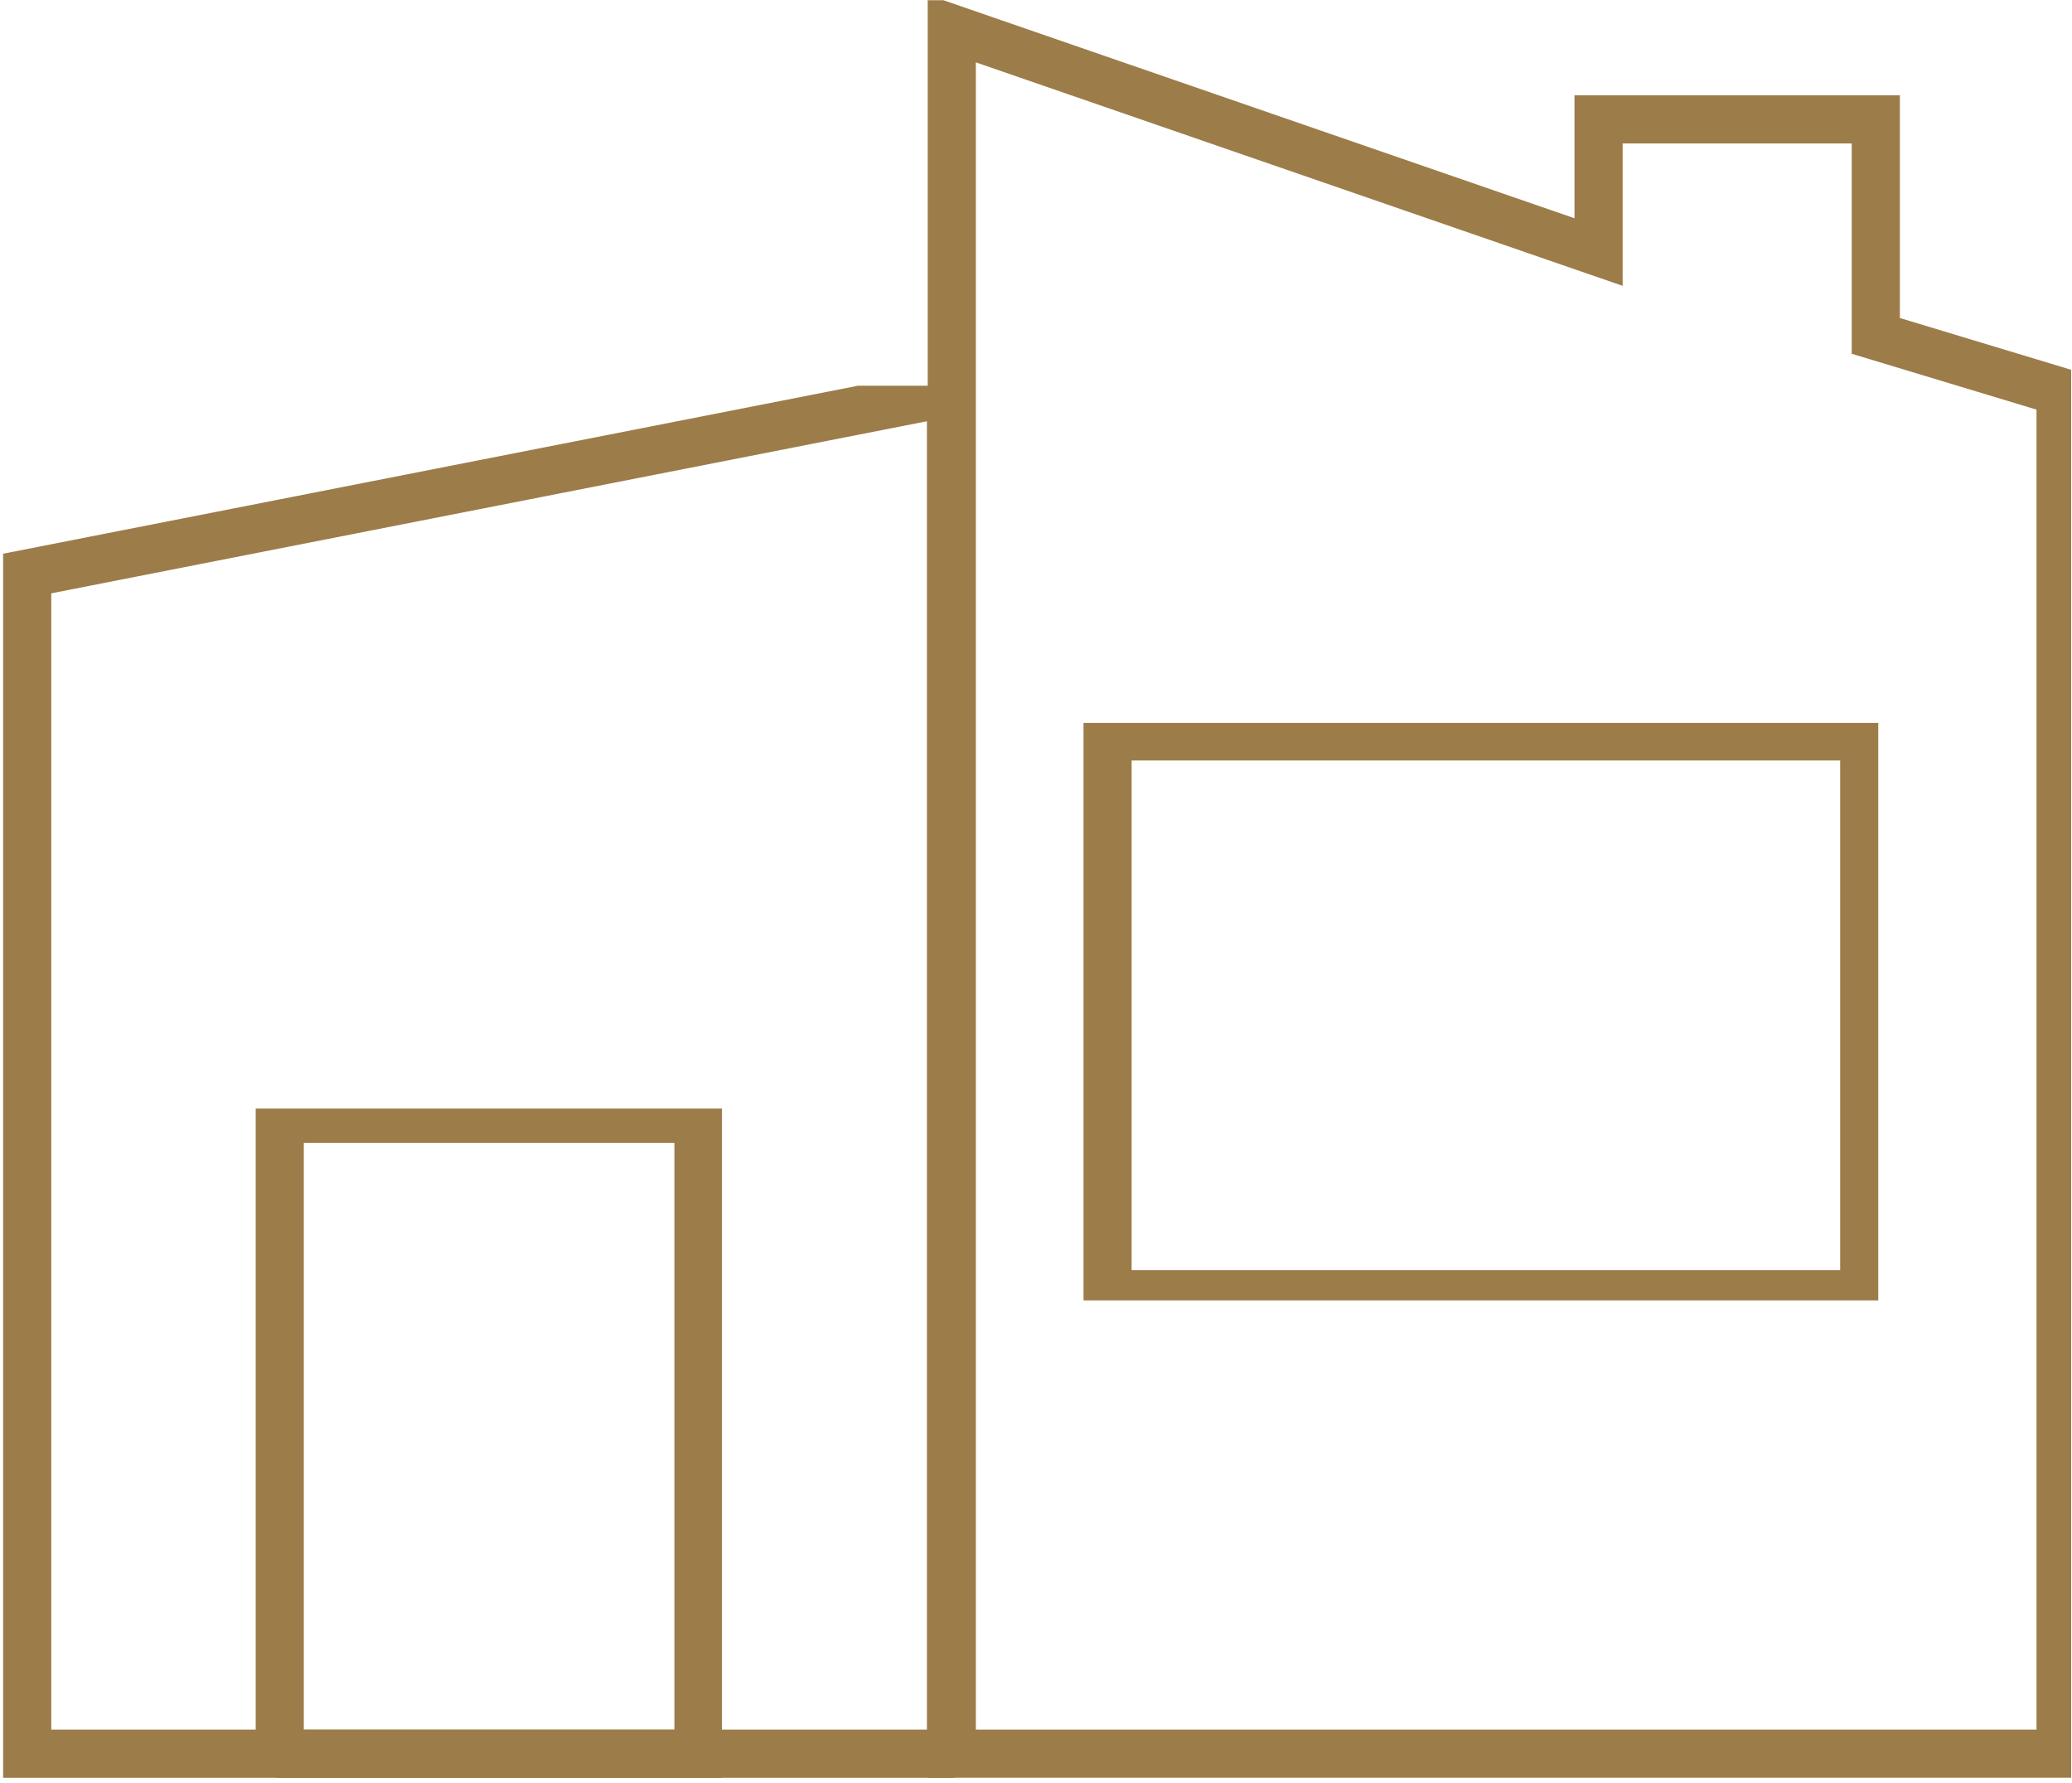 <svg width="43" height="37" xmlns="http://www.w3.org/2000/svg" xmlns:xlink="http://www.w3.org/1999/xlink" xmlns:svgjs="http://svgjs.com/svgjs" viewBox="65 191 43 37"><svg width="20" height="29" xmlns="http://www.w3.org/2000/svg" xmlns:xlink="http://www.w3.org/1999/xlink" xmlns:svgjs="http://svgjs.com/svgjs" viewBox="0 0 20.017 29.017" fill="none" stroke-miterlimit="100" stroke-linecap="round" stroke="#9c7c49" x="65" y="199"><svg xmlns="http://www.w3.org/2000/svg" xmlns:xlink="http://www.w3.org/1999/xlink" width="20" height="29"><path paint-order="stroke fill markers" d="M19.753 28.41H.565V3.9L19.753.13v28.28"/></svg></svg><svg width="10" height="14" xmlns="http://www.w3.org/2000/svg" xmlns:xlink="http://www.w3.org/1999/xlink" xmlns:svgjs="http://svgjs.com/svgjs" viewBox="0 0 10.017 14.017" fill="none" stroke-miterlimit="100" stroke-linecap="round" stroke="#9c7c49" x="70" y="214"><svg xmlns="http://www.w3.org/2000/svg" xmlns:xlink="http://www.w3.org/1999/xlink" width="10" height="14"><path paint-order="stroke fill markers" d="M.807 13.41V.213h8.704V13.41H.807"/></svg></svg><svg width="17" height="12" xmlns="http://www.w3.org/2000/svg" xmlns:xlink="http://www.w3.org/1999/xlink" xmlns:svgjs="http://svgjs.com/svgjs" viewBox="0 0 17.017 12.017" fill="none" stroke-miterlimit="100" stroke-linecap="round" stroke="#9c7c49" x="87" y="206"><svg xmlns="http://www.w3.org/2000/svg" xmlns:xlink="http://www.w3.org/1999/xlink" width="17" height="12"><path paint-order="stroke fill markers" d="M.983.28h15.725V11.87H.983V.28z"/></svg></svg><svg width="24" height="37" xmlns="http://www.w3.org/2000/svg" xmlns:xlink="http://www.w3.org/1999/xlink" xmlns:svgjs="http://svgjs.com/svgjs" viewBox="0 0 24.017 37.017" fill="none" stroke-miterlimit="100" stroke-linecap="round" stroke="#9c7c49" x="84" y="191"><svg xmlns="http://www.w3.org/2000/svg" xmlns:xlink="http://www.w3.org/1999/xlink" width="24" height="37"><path paint-order="stroke fill markers" d="M19.942 6.97V2.474h-5.757v2.755L.753.589V36.41H23.78V8.13l-3.838-1.16z"/></svg></svg><svg width="16" height="0" xmlns="http://www.w3.org/2000/svg" xmlns:xlink="http://www.w3.org/1999/xlink" xmlns:svgjs="http://svgjs.com/svgjs" fill="none" stroke-miterlimit="100" stroke-linecap="round" stroke="#9c7c49" x="87" y="212"><svg xmlns="http://www.w3.org/2000/svg" xmlns:xlink="http://www.w3.org/1999/xlink" width="16" height="0"><path paint-order="stroke fill markers" d="M.983.718h0"/></svg></svg><svg width="0" height="12" xmlns="http://www.w3.org/2000/svg" xmlns:xlink="http://www.w3.org/1999/xlink" xmlns:svgjs="http://svgjs.com/svgjs" fill="none" stroke-miterlimit="100" stroke-linecap="round" stroke="#9c7c49" x="95" y="206"><svg xmlns="http://www.w3.org/2000/svg" width="0" height="12"><path paint-order="stroke fill markers" d="M.845.28v0"/></svg></svg></svg>